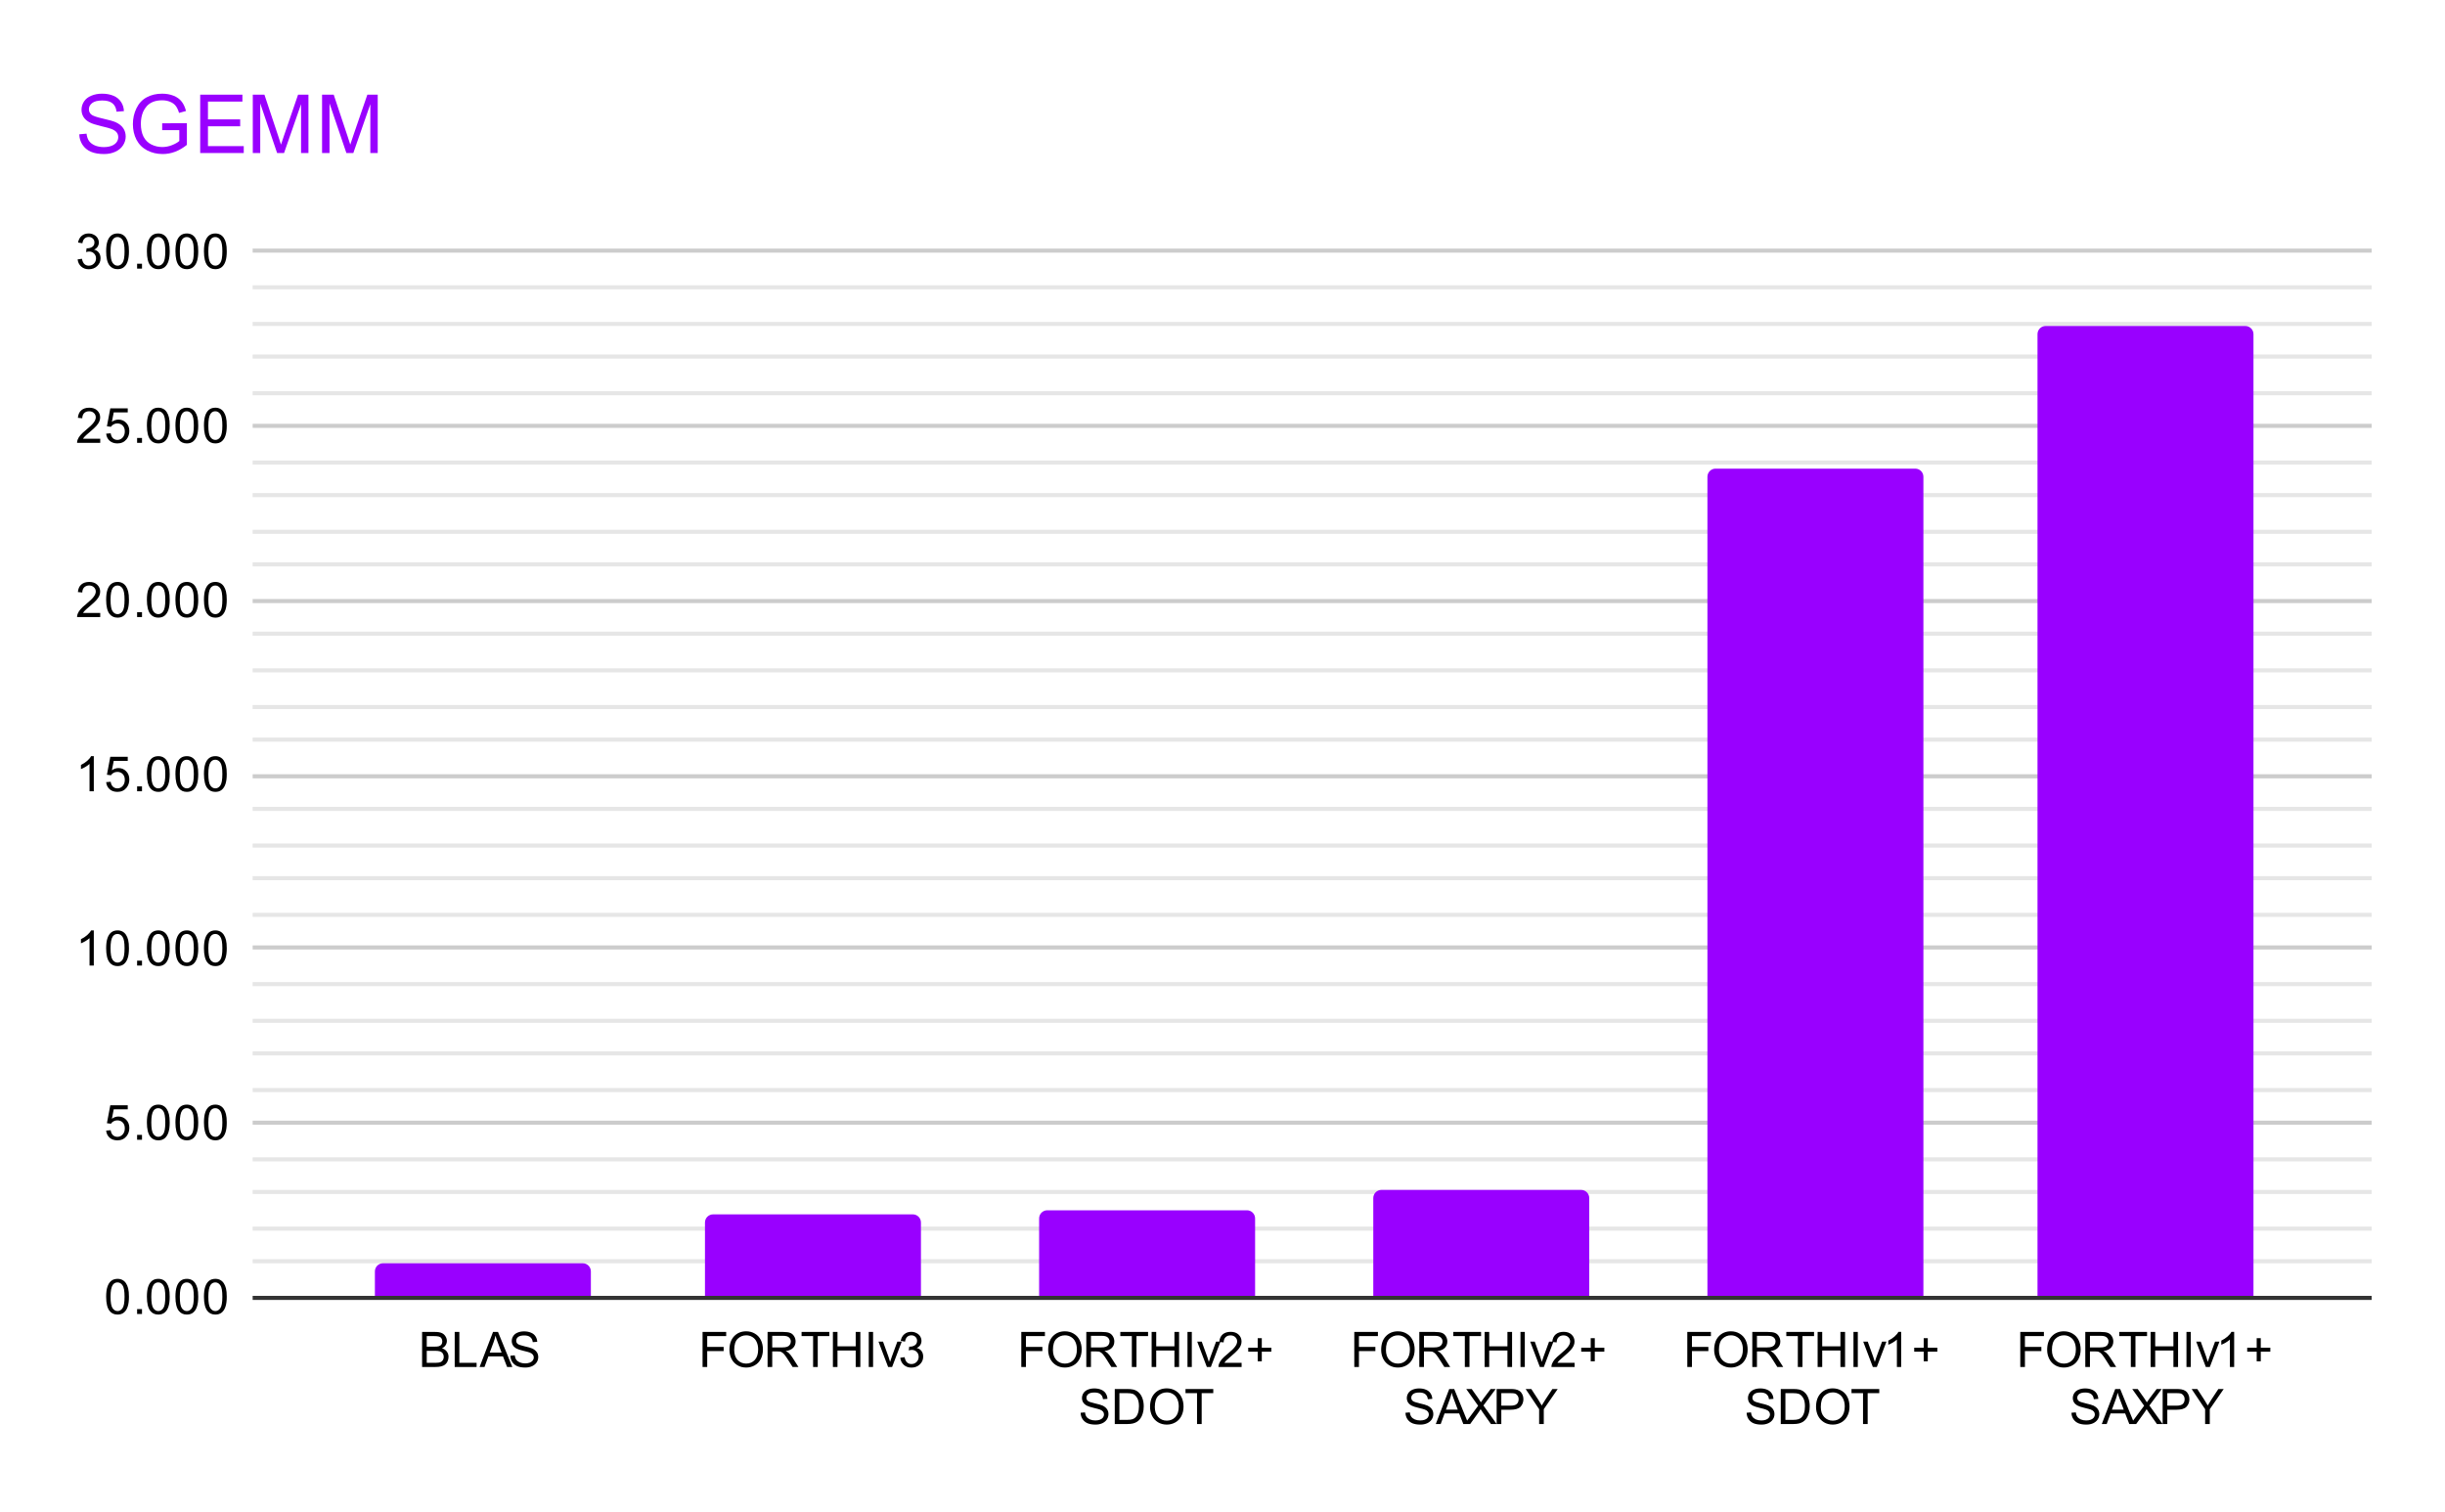 <svg version="1.1" viewBox="0.0 0.0 600.0 371.0" fill="none" stroke="none" stroke-linecap="square" stroke-miterlimit="10" width="600" height="371" xmlns:xlink="http://www.w3.org/1999/xlink" xmlns="http://www.w3.org/2000/svg"><path fill="#ffffff" d="M0 0L600.0 0L600.0 371.0L0 371.0L0 0Z" fill-rule="nonzero"/><path stroke="#333333" stroke-width="1.0" stroke-linecap="butt" d="M62.5 318.5L581.5 318.5" fill-rule="nonzero"/><path stroke="#cccccc" stroke-width="1.0" stroke-linecap="butt" d="M62.5 275.5L581.5 275.5" fill-rule="nonzero"/><path stroke="#cccccc" stroke-width="1.0" stroke-linecap="butt" d="M62.5 232.5L581.5 232.5" fill-rule="nonzero"/><path stroke="#cccccc" stroke-width="1.0" stroke-linecap="butt" d="M62.5 190.5L581.5 190.5" fill-rule="nonzero"/><path stroke="#cccccc" stroke-width="1.0" stroke-linecap="butt" d="M62.5 147.5L581.5 147.5" fill-rule="nonzero"/><path stroke="#cccccc" stroke-width="1.0" stroke-linecap="butt" d="M62.5 104.5L581.5 104.5" fill-rule="nonzero"/><path stroke="#cccccc" stroke-width="1.0" stroke-linecap="butt" d="M62.5 61.5L581.5 61.5" fill-rule="nonzero"/><path stroke="#e6e6e6" stroke-width="1.0" stroke-linecap="butt" d="M62.5 309.5L581.5 309.5" fill-rule="nonzero"/><path stroke="#e6e6e6" stroke-width="1.0" stroke-linecap="butt" d="M62.5 301.5L581.5 301.5" fill-rule="nonzero"/><path stroke="#e6e6e6" stroke-width="1.0" stroke-linecap="butt" d="M62.5 292.5L581.5 292.5" fill-rule="nonzero"/><path stroke="#e6e6e6" stroke-width="1.0" stroke-linecap="butt" d="M62.5 284.5L581.5 284.5" fill-rule="nonzero"/><path stroke="#e6e6e6" stroke-width="1.0" stroke-linecap="butt" d="M62.5 267.5L581.5 267.5" fill-rule="nonzero"/><path stroke="#e6e6e6" stroke-width="1.0" stroke-linecap="butt" d="M62.5 258.5L581.5 258.5" fill-rule="nonzero"/><path stroke="#e6e6e6" stroke-width="1.0" stroke-linecap="butt" d="M62.5 250.5L581.5 250.5" fill-rule="nonzero"/><path stroke="#e6e6e6" stroke-width="1.0" stroke-linecap="butt" d="M62.5 241.5L581.5 241.5" fill-rule="nonzero"/><path stroke="#e6e6e6" stroke-width="1.0" stroke-linecap="butt" d="M62.5 224.5L581.5 224.5" fill-rule="nonzero"/><path stroke="#e6e6e6" stroke-width="1.0" stroke-linecap="butt" d="M62.5 215.5L581.5 215.5" fill-rule="nonzero"/><path stroke="#e6e6e6" stroke-width="1.0" stroke-linecap="butt" d="M62.5 207.5L581.5 207.5" fill-rule="nonzero"/><path stroke="#e6e6e6" stroke-width="1.0" stroke-linecap="butt" d="M62.5 198.5L581.5 198.5" fill-rule="nonzero"/><path stroke="#e6e6e6" stroke-width="1.0" stroke-linecap="butt" d="M62.5 181.5L581.5 181.5" fill-rule="nonzero"/><path stroke="#e6e6e6" stroke-width="1.0" stroke-linecap="butt" d="M62.5 173.5L581.5 173.5" fill-rule="nonzero"/><path stroke="#e6e6e6" stroke-width="1.0" stroke-linecap="butt" d="M62.5 164.5L581.5 164.5" fill-rule="nonzero"/><path stroke="#e6e6e6" stroke-width="1.0" stroke-linecap="butt" d="M62.5 155.5L581.5 155.5" fill-rule="nonzero"/><path stroke="#e6e6e6" stroke-width="1.0" stroke-linecap="butt" d="M62.5 138.5L581.5 138.5" fill-rule="nonzero"/><path stroke="#e6e6e6" stroke-width="1.0" stroke-linecap="butt" d="M62.5 130.5L581.5 130.5" fill-rule="nonzero"/><path stroke="#e6e6e6" stroke-width="1.0" stroke-linecap="butt" d="M62.5 121.5L581.5 121.5" fill-rule="nonzero"/><path stroke="#e6e6e6" stroke-width="1.0" stroke-linecap="butt" d="M62.5 113.5L581.5 113.5" fill-rule="nonzero"/><path stroke="#e6e6e6" stroke-width="1.0" stroke-linecap="butt" d="M62.5 96.5L581.5 96.5" fill-rule="nonzero"/><path stroke="#e6e6e6" stroke-width="1.0" stroke-linecap="butt" d="M62.5 87.5L581.5 87.5" fill-rule="nonzero"/><path stroke="#e6e6e6" stroke-width="1.0" stroke-linecap="butt" d="M62.5 79.5L581.5 79.5" fill-rule="nonzero"/><path stroke="#e6e6e6" stroke-width="1.0" stroke-linecap="butt" d="M62.5 70.5L581.5 70.5" fill-rule="nonzero"/><clipPath id="id_0"><path d="M62.55 61.917L581.45 61.917L581.45 318.45L62.55 318.45L62.55 61.917Z" clip-rule="nonzero"/></clipPath><path stroke="#000000" stroke-width="2.0" stroke-linecap="butt" stroke-opacity="0.0" clip-path="url(#id_0)" d="M145.0 318.0L92.0 318.0L92.0 312.0C92.0 310.895 92.895 310.0 94.0 310.0L143.0 310.0C144.105 310.0 145.0 310.895 145.0 312.0Z" fill-rule="nonzero"/><path fill="#9900ff" clip-path="url(#id_0)" d="M145.0 318.0L92.0 318.0L92.0 312.0C92.0 310.895 92.895 310.0 94.0 310.0L143.0 310.0C144.105 310.0 145.0 310.895 145.0 312.0Z" fill-rule="nonzero"/><path stroke="#000000" stroke-width="2.0" stroke-linecap="butt" stroke-opacity="0.0" clip-path="url(#id_0)" d="M226.0 318.0L173.0 318.0L173.0 300.0C173.0 298.895 173.895 298.0 175.0 298.0L224.0 298.0C225.105 298.0 226.0 298.895 226.0 300.0Z" fill-rule="nonzero"/><path fill="#9900ff" clip-path="url(#id_0)" d="M226.0 318.0L173.0 318.0L173.0 300.0C173.0 298.895 173.895 298.0 175.0 298.0L224.0 298.0C225.105 298.0 226.0 298.895 226.0 300.0Z" fill-rule="nonzero"/><path stroke="#000000" stroke-width="2.0" stroke-linecap="butt" stroke-opacity="0.0" clip-path="url(#id_0)" d="M308.0 318.0L255.0 318.0L255.0 299.0C255.0 297.895 255.895 297.0 257.0 297.0L306.0 297.0C307.105 297.0 308.0 297.895 308.0 299.0Z" fill-rule="nonzero"/><path fill="#9900ff" clip-path="url(#id_0)" d="M308.0 318.0L255.0 318.0L255.0 299.0C255.0 297.895 255.895 297.0 257.0 297.0L306.0 297.0C307.105 297.0 308.0 297.895 308.0 299.0Z" fill-rule="nonzero"/><path stroke="#000000" stroke-width="2.0" stroke-linecap="butt" stroke-opacity="0.0" clip-path="url(#id_0)" d="M390.0 318.0L337.0 318.0L337.0 294.0C337.0 292.895 337.895 292.0 339.0 292.0L388.0 292.0C389.105 292.0 390.0 292.895 390.0 294.0Z" fill-rule="nonzero"/><path fill="#9900ff" clip-path="url(#id_0)" d="M390.0 318.0L337.0 318.0L337.0 294.0C337.0 292.895 337.895 292.0 339.0 292.0L388.0 292.0C389.105 292.0 390.0 292.895 390.0 294.0Z" fill-rule="nonzero"/><path stroke="#000000" stroke-width="2.0" stroke-linecap="butt" stroke-opacity="0.0" clip-path="url(#id_0)" d="M472.0 318.0L419.0 318.0L419.0 117.0C419.0 115.895 419.895 115.0 421.0 115.0L470.0 115.0C471.105 115.0 472.0 115.895 472.0 117.0Z" fill-rule="nonzero"/><path fill="#9900ff" clip-path="url(#id_0)" d="M472.0 318.0L419.0 318.0L419.0 117.0C419.0 115.895 419.895 115.0 421.0 115.0L470.0 115.0C471.105 115.0 472.0 115.895 472.0 117.0Z" fill-rule="nonzero"/><path stroke="#000000" stroke-width="2.0" stroke-linecap="butt" stroke-opacity="0.0" clip-path="url(#id_0)" d="M553.0 318.0L500.0 318.0L500.0 82.0C500.0 80.895 500.895 80.0 502.0 80.0L551.0 80.0C552.105 80.0 553.0 80.895 553.0 82.0Z" fill-rule="nonzero"/><path fill="#9900ff" clip-path="url(#id_0)" d="M553.0 318.0L500.0 318.0L500.0 82.0C500.0 80.895 500.895 80.0 502.0 80.0L551.0 80.0C552.105 80.0 553.0 80.895 553.0 82.0Z" fill-rule="nonzero"/><path fill="#000000" d="M26.05 318.216Q26.05 316.684 26.363 315.762Q26.675 314.825 27.284 314.325Q27.909 313.825 28.847 313.825Q29.534 313.825 30.05 314.106Q30.581 314.387 30.925 314.919Q31.269 315.434 31.456 316.184Q31.644 316.934 31.644 318.216Q31.644 319.731 31.331 320.653Q31.034 321.575 30.409 322.091Q29.8 322.591 28.847 322.591Q27.613 322.591 26.894 321.7Q26.05 320.637 26.05 318.216ZM27.128 318.216Q27.128 320.325 27.628 321.028Q28.128 321.731 28.847 321.731Q29.581 321.731 30.066 321.028Q30.566 320.325 30.566 318.216Q30.566 316.091 30.066 315.403Q29.581 314.7 28.831 314.7Q28.113 314.7 27.675 315.309Q27.128 316.091 27.128 318.216ZM33.644 322.45L33.644 321.247L34.847 321.247L34.847 322.45L33.644 322.45ZM36.05 318.216Q36.05 316.684 36.362 315.762Q36.675 314.825 37.284 314.325Q37.909 313.825 38.847 313.825Q39.534 313.825 40.05 314.106Q40.581 314.387 40.925 314.919Q41.269 315.434 41.456 316.184Q41.644 316.934 41.644 318.216Q41.644 319.731 41.331 320.653Q41.034 321.575 40.409 322.091Q39.8 322.591 38.847 322.591Q37.612 322.591 36.894 321.7Q36.05 320.637 36.05 318.216ZM37.128 318.216Q37.128 320.325 37.628 321.028Q38.128 321.731 38.847 321.731Q39.581 321.731 40.066 321.028Q40.566 320.325 40.566 318.216Q40.566 316.091 40.066 315.403Q39.581 314.7 38.831 314.7Q38.112 314.7 37.675 315.309Q37.128 316.091 37.128 318.216ZM43.05 318.216Q43.05 316.684 43.362 315.762Q43.675 314.825 44.284 314.325Q44.909 313.825 45.847 313.825Q46.534 313.825 47.05 314.106Q47.581 314.387 47.925 314.919Q48.269 315.434 48.456 316.184Q48.644 316.934 48.644 318.216Q48.644 319.731 48.331 320.653Q48.034 321.575 47.409 322.091Q46.8 322.591 45.847 322.591Q44.612 322.591 43.894 321.7Q43.05 320.637 43.05 318.216ZM44.128 318.216Q44.128 320.325 44.628 321.028Q45.128 321.731 45.847 321.731Q46.581 321.731 47.066 321.028Q47.566 320.325 47.566 318.216Q47.566 316.091 47.066 315.403Q46.581 314.7 45.831 314.7Q45.112 314.7 44.675 315.309Q44.128 316.091 44.128 318.216ZM50.05 318.216Q50.05 316.684 50.362 315.762Q50.675 314.825 51.284 314.325Q51.909 313.825 52.847 313.825Q53.534 313.825 54.05 314.106Q54.581 314.387 54.925 314.919Q55.269 315.434 55.456 316.184Q55.644 316.934 55.644 318.216Q55.644 319.731 55.331 320.653Q55.034 321.575 54.409 322.091Q53.8 322.591 52.847 322.591Q51.612 322.591 50.894 321.7Q50.05 320.637 50.05 318.216ZM51.128 318.216Q51.128 320.325 51.628 321.028Q52.128 321.731 52.847 321.731Q53.581 321.731 54.066 321.028Q54.566 320.325 54.566 318.216Q54.566 316.091 54.066 315.403Q53.581 314.7 52.831 314.7Q52.112 314.7 51.675 315.309Q51.128 316.091 51.128 318.216Z" fill-rule="nonzero"/><path fill="#000000" d="M26.05 277.444L27.159 277.351Q27.284 278.163 27.722 278.569Q28.175 278.976 28.816 278.976Q29.566 278.976 30.097 278.398Q30.628 277.819 30.628 276.882Q30.628 275.976 30.113 275.46Q29.613 274.929 28.784 274.929Q28.284 274.929 27.863 275.163Q27.456 275.398 27.222 275.757L26.238 275.632L27.066 271.226L31.347 271.226L31.347 272.226L27.909 272.226L27.456 274.538Q28.222 273.991 29.066 273.991Q30.191 273.991 30.956 274.773Q31.738 275.554 31.738 276.788Q31.738 277.944 31.066 278.804Q30.238 279.835 28.816 279.835Q27.644 279.835 26.894 279.179Q26.159 278.523 26.05 277.444ZM33.644 279.694L33.644 278.491L34.847 278.491L34.847 279.694L33.644 279.694ZM36.05 275.46Q36.05 273.929 36.362 273.007Q36.675 272.069 37.284 271.569Q37.909 271.069 38.847 271.069Q39.534 271.069 40.05 271.351Q40.581 271.632 40.925 272.163Q41.269 272.679 41.456 273.429Q41.644 274.179 41.644 275.46Q41.644 276.976 41.331 277.898Q41.034 278.819 40.409 279.335Q39.8 279.835 38.847 279.835Q37.612 279.835 36.894 278.944Q36.05 277.882 36.05 275.46ZM37.128 275.46Q37.128 277.569 37.628 278.273Q38.128 278.976 38.847 278.976Q39.581 278.976 40.066 278.273Q40.566 277.569 40.566 275.46Q40.566 273.335 40.066 272.648Q39.581 271.944 38.831 271.944Q38.112 271.944 37.675 272.554Q37.128 273.335 37.128 275.46ZM43.05 275.46Q43.05 273.929 43.362 273.007Q43.675 272.069 44.284 271.569Q44.909 271.069 45.847 271.069Q46.534 271.069 47.05 271.351Q47.581 271.632 47.925 272.163Q48.269 272.679 48.456 273.429Q48.644 274.179 48.644 275.46Q48.644 276.976 48.331 277.898Q48.034 278.819 47.409 279.335Q46.8 279.835 45.847 279.835Q44.612 279.835 43.894 278.944Q43.05 277.882 43.05 275.46ZM44.128 275.46Q44.128 277.569 44.628 278.273Q45.128 278.976 45.847 278.976Q46.581 278.976 47.066 278.273Q47.566 277.569 47.566 275.46Q47.566 273.335 47.066 272.648Q46.581 271.944 45.831 271.944Q45.112 271.944 44.675 272.554Q44.128 273.335 44.128 275.46ZM50.05 275.46Q50.05 273.929 50.362 273.007Q50.675 272.069 51.284 271.569Q51.909 271.069 52.847 271.069Q53.534 271.069 54.05 271.351Q54.581 271.632 54.925 272.163Q55.269 272.679 55.456 273.429Q55.644 274.179 55.644 275.46Q55.644 276.976 55.331 277.898Q55.034 278.819 54.409 279.335Q53.8 279.835 52.847 279.835Q51.612 279.835 50.894 278.944Q50.05 277.882 50.05 275.46ZM51.128 275.46Q51.128 277.569 51.628 278.273Q52.128 278.976 52.847 278.976Q53.581 278.976 54.066 278.273Q54.566 277.569 54.566 275.46Q54.566 273.335 54.066 272.648Q53.581 271.944 52.831 271.944Q52.112 271.944 51.675 272.554Q51.128 273.335 51.128 275.46Z" fill-rule="nonzero"/><path fill="#000000" d="M23.019 236.939L21.972 236.939L21.972 230.22Q21.581 230.58 20.956 230.955Q20.347 231.314 19.863 231.486L19.863 230.47Q20.738 230.048 21.394 229.47Q22.066 228.876 22.347 228.314L23.019 228.314L23.019 236.939ZM26.05 232.705Q26.05 231.173 26.363 230.251Q26.675 229.314 27.284 228.814Q27.909 228.314 28.847 228.314Q29.534 228.314 30.05 228.595Q30.581 228.876 30.925 229.408Q31.269 229.923 31.456 230.673Q31.644 231.423 31.644 232.705Q31.644 234.22 31.331 235.142Q31.034 236.064 30.409 236.58Q29.8 237.08 28.847 237.08Q27.613 237.08 26.894 236.189Q26.05 235.126 26.05 232.705ZM27.128 232.705Q27.128 234.814 27.628 235.517Q28.128 236.22 28.847 236.22Q29.581 236.22 30.066 235.517Q30.566 234.814 30.566 232.705Q30.566 230.58 30.066 229.892Q29.581 229.189 28.831 229.189Q28.113 229.189 27.675 229.798Q27.128 230.58 27.128 232.705ZM33.644 236.939L33.644 235.736L34.847 235.736L34.847 236.939L33.644 236.939ZM36.05 232.705Q36.05 231.173 36.362 230.251Q36.675 229.314 37.284 228.814Q37.909 228.314 38.847 228.314Q39.534 228.314 40.05 228.595Q40.581 228.876 40.925 229.408Q41.269 229.923 41.456 230.673Q41.644 231.423 41.644 232.705Q41.644 234.22 41.331 235.142Q41.034 236.064 40.409 236.58Q39.8 237.08 38.847 237.08Q37.612 237.08 36.894 236.189Q36.05 235.126 36.05 232.705ZM37.128 232.705Q37.128 234.814 37.628 235.517Q38.128 236.22 38.847 236.22Q39.581 236.22 40.066 235.517Q40.566 234.814 40.566 232.705Q40.566 230.58 40.066 229.892Q39.581 229.189 38.831 229.189Q38.112 229.189 37.675 229.798Q37.128 230.58 37.128 232.705ZM43.05 232.705Q43.05 231.173 43.362 230.251Q43.675 229.314 44.284 228.814Q44.909 228.314 45.847 228.314Q46.534 228.314 47.05 228.595Q47.581 228.876 47.925 229.408Q48.269 229.923 48.456 230.673Q48.644 231.423 48.644 232.705Q48.644 234.22 48.331 235.142Q48.034 236.064 47.409 236.58Q46.8 237.08 45.847 237.08Q44.612 237.08 43.894 236.189Q43.05 235.126 43.05 232.705ZM44.128 232.705Q44.128 234.814 44.628 235.517Q45.128 236.22 45.847 236.22Q46.581 236.22 47.066 235.517Q47.566 234.814 47.566 232.705Q47.566 230.58 47.066 229.892Q46.581 229.189 45.831 229.189Q45.112 229.189 44.675 229.798Q44.128 230.58 44.128 232.705ZM50.05 232.705Q50.05 231.173 50.362 230.251Q50.675 229.314 51.284 228.814Q51.909 228.314 52.847 228.314Q53.534 228.314 54.05 228.595Q54.581 228.876 54.925 229.408Q55.269 229.923 55.456 230.673Q55.644 231.423 55.644 232.705Q55.644 234.22 55.331 235.142Q55.034 236.064 54.409 236.58Q53.8 237.08 52.847 237.08Q51.612 237.08 50.894 236.189Q50.05 235.126 50.05 232.705ZM51.128 232.705Q51.128 234.814 51.628 235.517Q52.128 236.22 52.847 236.22Q53.581 236.22 54.066 235.517Q54.566 234.814 54.566 232.705Q54.566 230.58 54.066 229.892Q53.581 229.189 52.831 229.189Q52.112 229.189 51.675 229.798Q51.128 230.58 51.128 232.705Z" fill-rule="nonzero"/><path fill="#000000" d="M23.019 194.183L21.972 194.183L21.972 187.465Q21.581 187.824 20.956 188.199Q20.347 188.558 19.863 188.73L19.863 187.715Q20.738 187.293 21.394 186.715Q22.066 186.121 22.347 185.558L23.019 185.558L23.019 194.183ZM26.05 191.933L27.159 191.84Q27.284 192.652 27.722 193.058Q28.175 193.465 28.816 193.465Q29.566 193.465 30.097 192.886Q30.628 192.308 30.628 191.371Q30.628 190.465 30.113 189.949Q29.613 189.418 28.784 189.418Q28.284 189.418 27.863 189.652Q27.456 189.886 27.222 190.246L26.238 190.121L27.066 185.715L31.347 185.715L31.347 186.715L27.909 186.715L27.456 189.027Q28.222 188.48 29.066 188.48Q30.191 188.48 30.956 189.261Q31.738 190.043 31.738 191.277Q31.738 192.433 31.066 193.293Q30.238 194.324 28.816 194.324Q27.644 194.324 26.894 193.668Q26.159 193.011 26.05 191.933ZM33.644 194.183L33.644 192.98L34.847 192.98L34.847 194.183L33.644 194.183ZM36.05 189.949Q36.05 188.418 36.362 187.496Q36.675 186.558 37.284 186.058Q37.909 185.558 38.847 185.558Q39.534 185.558 40.05 185.84Q40.581 186.121 40.925 186.652Q41.269 187.168 41.456 187.918Q41.644 188.668 41.644 189.949Q41.644 191.465 41.331 192.386Q41.034 193.308 40.409 193.824Q39.8 194.324 38.847 194.324Q37.612 194.324 36.894 193.433Q36.05 192.371 36.05 189.949ZM37.128 189.949Q37.128 192.058 37.628 192.761Q38.128 193.465 38.847 193.465Q39.581 193.465 40.066 192.761Q40.566 192.058 40.566 189.949Q40.566 187.824 40.066 187.136Q39.581 186.433 38.831 186.433Q38.112 186.433 37.675 187.043Q37.128 187.824 37.128 189.949ZM43.05 189.949Q43.05 188.418 43.362 187.496Q43.675 186.558 44.284 186.058Q44.909 185.558 45.847 185.558Q46.534 185.558 47.05 185.84Q47.581 186.121 47.925 186.652Q48.269 187.168 48.456 187.918Q48.644 188.668 48.644 189.949Q48.644 191.465 48.331 192.386Q48.034 193.308 47.409 193.824Q46.8 194.324 45.847 194.324Q44.612 194.324 43.894 193.433Q43.05 192.371 43.05 189.949ZM44.128 189.949Q44.128 192.058 44.628 192.761Q45.128 193.465 45.847 193.465Q46.581 193.465 47.066 192.761Q47.566 192.058 47.566 189.949Q47.566 187.824 47.066 187.136Q46.581 186.433 45.831 186.433Q45.112 186.433 44.675 187.043Q44.128 187.824 44.128 189.949ZM50.05 189.949Q50.05 188.418 50.362 187.496Q50.675 186.558 51.284 186.058Q51.909 185.558 52.847 185.558Q53.534 185.558 54.05 185.84Q54.581 186.121 54.925 186.652Q55.269 187.168 55.456 187.918Q55.644 188.668 55.644 189.949Q55.644 191.465 55.331 192.386Q55.034 193.308 54.409 193.824Q53.8 194.324 52.847 194.324Q51.612 194.324 50.894 193.433Q50.05 192.371 50.05 189.949ZM51.128 189.949Q51.128 192.058 51.628 192.761Q52.128 193.465 52.847 193.465Q53.581 193.465 54.066 192.761Q54.566 192.058 54.566 189.949Q54.566 187.824 54.066 187.136Q53.581 186.433 52.831 186.433Q52.112 186.433 51.675 187.043Q51.128 187.824 51.128 189.949Z" fill-rule="nonzero"/><path fill="#000000" d="M24.597 150.412L24.597 151.428L18.909 151.428Q18.909 151.053 19.034 150.693Q19.253 150.115 19.722 149.553Q20.206 148.99 21.113 148.256Q22.519 147.1 23.003 146.428Q23.503 145.756 23.503 145.162Q23.503 144.537 23.05 144.115Q22.597 143.678 21.878 143.678Q21.113 143.678 20.659 144.131Q20.206 144.584 20.191 145.397L19.113 145.287Q19.222 144.068 19.941 143.443Q20.675 142.803 21.909 142.803Q23.144 142.803 23.863 143.49Q24.581 144.178 24.581 145.193Q24.581 145.709 24.363 146.209Q24.159 146.693 23.659 147.256Q23.175 147.803 22.05 148.756Q21.097 149.553 20.816 149.85Q20.55 150.131 20.378 150.412L24.597 150.412ZM26.05 147.193Q26.05 145.662 26.363 144.74Q26.675 143.803 27.284 143.303Q27.909 142.803 28.847 142.803Q29.534 142.803 30.05 143.084Q30.581 143.365 30.925 143.897Q31.269 144.412 31.456 145.162Q31.644 145.912 31.644 147.193Q31.644 148.709 31.331 149.631Q31.034 150.553 30.409 151.068Q29.8 151.568 28.847 151.568Q27.613 151.568 26.894 150.678Q26.05 149.615 26.05 147.193ZM27.128 147.193Q27.128 149.303 27.628 150.006Q28.128 150.709 28.847 150.709Q29.581 150.709 30.066 150.006Q30.566 149.303 30.566 147.193Q30.566 145.068 30.066 144.381Q29.581 143.678 28.831 143.678Q28.113 143.678 27.675 144.287Q27.128 145.068 27.128 147.193ZM33.644 151.428L33.644 150.225L34.847 150.225L34.847 151.428L33.644 151.428ZM36.05 147.193Q36.05 145.662 36.362 144.74Q36.675 143.803 37.284 143.303Q37.909 142.803 38.847 142.803Q39.534 142.803 40.05 143.084Q40.581 143.365 40.925 143.897Q41.269 144.412 41.456 145.162Q41.644 145.912 41.644 147.193Q41.644 148.709 41.331 149.631Q41.034 150.553 40.409 151.068Q39.8 151.568 38.847 151.568Q37.612 151.568 36.894 150.678Q36.05 149.615 36.05 147.193ZM37.128 147.193Q37.128 149.303 37.628 150.006Q38.128 150.709 38.847 150.709Q39.581 150.709 40.066 150.006Q40.566 149.303 40.566 147.193Q40.566 145.068 40.066 144.381Q39.581 143.678 38.831 143.678Q38.112 143.678 37.675 144.287Q37.128 145.068 37.128 147.193ZM43.05 147.193Q43.05 145.662 43.362 144.74Q43.675 143.803 44.284 143.303Q44.909 142.803 45.847 142.803Q46.534 142.803 47.05 143.084Q47.581 143.365 47.925 143.897Q48.269 144.412 48.456 145.162Q48.644 145.912 48.644 147.193Q48.644 148.709 48.331 149.631Q48.034 150.553 47.409 151.068Q46.8 151.568 45.847 151.568Q44.612 151.568 43.894 150.678Q43.05 149.615 43.05 147.193ZM44.128 147.193Q44.128 149.303 44.628 150.006Q45.128 150.709 45.847 150.709Q46.581 150.709 47.066 150.006Q47.566 149.303 47.566 147.193Q47.566 145.068 47.066 144.381Q46.581 143.678 45.831 143.678Q45.112 143.678 44.675 144.287Q44.128 145.068 44.128 147.193ZM50.05 147.193Q50.05 145.662 50.362 144.74Q50.675 143.803 51.284 143.303Q51.909 142.803 52.847 142.803Q53.534 142.803 54.05 143.084Q54.581 143.365 54.925 143.897Q55.269 144.412 55.456 145.162Q55.644 145.912 55.644 147.193Q55.644 148.709 55.331 149.631Q55.034 150.553 54.409 151.068Q53.8 151.568 52.847 151.568Q51.612 151.568 50.894 150.678Q50.05 149.615 50.05 147.193ZM51.128 147.193Q51.128 149.303 51.628 150.006Q52.128 150.709 52.847 150.709Q53.581 150.709 54.066 150.006Q54.566 149.303 54.566 147.193Q54.566 145.068 54.066 144.381Q53.581 143.678 52.831 143.678Q52.112 143.678 51.675 144.287Q51.128 145.068 51.128 147.193Z" fill-rule="nonzero"/><path fill="#000000" d="M24.597 107.657L24.597 108.672L18.909 108.672Q18.909 108.297 19.034 107.938Q19.253 107.36 19.722 106.797Q20.206 106.235 21.113 105.5Q22.519 104.344 23.003 103.672Q23.503 103 23.503 102.407Q23.503 101.782 23.05 101.36Q22.597 100.922 21.878 100.922Q21.113 100.922 20.659 101.375Q20.206 101.828 20.191 102.641L19.113 102.532Q19.222 101.313 19.941 100.688Q20.675 100.047 21.909 100.047Q23.144 100.047 23.863 100.735Q24.581 101.422 24.581 102.438Q24.581 102.953 24.363 103.453Q24.159 103.938 23.659 104.5Q23.175 105.047 22.05 106Q21.097 106.797 20.816 107.094Q20.55 107.375 20.378 107.657L24.597 107.657ZM26.05 106.422L27.159 106.328Q27.284 107.141 27.722 107.547Q28.175 107.953 28.816 107.953Q29.566 107.953 30.097 107.375Q30.628 106.797 30.628 105.86Q30.628 104.953 30.113 104.438Q29.613 103.907 28.784 103.907Q28.284 103.907 27.863 104.141Q27.456 104.375 27.222 104.735L26.238 104.61L27.066 100.203L31.347 100.203L31.347 101.203L27.909 101.203L27.456 103.516Q28.222 102.969 29.066 102.969Q30.191 102.969 30.956 103.75Q31.738 104.532 31.738 105.766Q31.738 106.922 31.066 107.782Q30.238 108.813 28.816 108.813Q27.644 108.813 26.894 108.157Q26.159 107.5 26.05 106.422ZM33.644 108.672L33.644 107.469L34.847 107.469L34.847 108.672L33.644 108.672ZM36.05 104.438Q36.05 102.907 36.362 101.985Q36.675 101.047 37.284 100.547Q37.909 100.047 38.847 100.047Q39.534 100.047 40.05 100.328Q40.581 100.61 40.925 101.141Q41.269 101.657 41.456 102.407Q41.644 103.157 41.644 104.438Q41.644 105.953 41.331 106.875Q41.034 107.797 40.409 108.313Q39.8 108.813 38.847 108.813Q37.612 108.813 36.894 107.922Q36.05 106.86 36.05 104.438ZM37.128 104.438Q37.128 106.547 37.628 107.25Q38.128 107.953 38.847 107.953Q39.581 107.953 40.066 107.25Q40.566 106.547 40.566 104.438Q40.566 102.313 40.066 101.625Q39.581 100.922 38.831 100.922Q38.112 100.922 37.675 101.532Q37.128 102.313 37.128 104.438ZM43.05 104.438Q43.05 102.907 43.362 101.985Q43.675 101.047 44.284 100.547Q44.909 100.047 45.847 100.047Q46.534 100.047 47.05 100.328Q47.581 100.61 47.925 101.141Q48.269 101.657 48.456 102.407Q48.644 103.157 48.644 104.438Q48.644 105.953 48.331 106.875Q48.034 107.797 47.409 108.313Q46.8 108.813 45.847 108.813Q44.612 108.813 43.894 107.922Q43.05 106.86 43.05 104.438ZM44.128 104.438Q44.128 106.547 44.628 107.25Q45.128 107.953 45.847 107.953Q46.581 107.953 47.066 107.25Q47.566 106.547 47.566 104.438Q47.566 102.313 47.066 101.625Q46.581 100.922 45.831 100.922Q45.112 100.922 44.675 101.532Q44.128 102.313 44.128 104.438ZM50.05 104.438Q50.05 102.907 50.362 101.985Q50.675 101.047 51.284 100.547Q51.909 100.047 52.847 100.047Q53.534 100.047 54.05 100.328Q54.581 100.61 54.925 101.141Q55.269 101.657 55.456 102.407Q55.644 103.157 55.644 104.438Q55.644 105.953 55.331 106.875Q55.034 107.797 54.409 108.313Q53.8 108.813 52.847 108.813Q51.612 108.813 50.894 107.922Q50.05 106.86 50.05 104.438ZM51.128 104.438Q51.128 106.547 51.628 107.25Q52.128 107.953 52.847 107.953Q53.581 107.953 54.066 107.25Q54.566 106.547 54.566 104.438Q54.566 102.313 54.066 101.625Q53.581 100.922 52.831 100.922Q52.112 100.922 51.675 101.532Q51.128 102.313 51.128 104.438Z" fill-rule="nonzero"/><path fill="#000000" d="M19.05 63.651L20.113 63.51Q20.284 64.401 20.722 64.807Q21.159 65.198 21.784 65.198Q22.534 65.198 23.05 64.682Q23.566 64.167 23.566 63.401Q23.566 62.682 23.081 62.214Q22.613 61.729 21.878 61.729Q21.581 61.729 21.128 61.854L21.253 60.917Q21.363 60.932 21.425 60.932Q22.097 60.932 22.628 60.589Q23.175 60.229 23.175 59.495Q23.175 58.917 22.784 58.542Q22.394 58.151 21.769 58.151Q21.159 58.151 20.738 58.542Q20.331 58.932 20.222 59.698L19.159 59.51Q19.347 58.464 20.034 57.885Q20.722 57.292 21.738 57.292Q22.441 57.292 23.034 57.604Q23.628 57.901 23.941 58.417Q24.253 58.932 24.253 59.526Q24.253 60.073 23.956 60.542Q23.659 60.995 23.081 61.26Q23.831 61.432 24.253 61.995Q24.675 62.542 24.675 63.385Q24.675 64.51 23.847 65.292Q23.034 66.073 21.784 66.073Q20.659 66.073 19.909 65.401Q19.159 64.714 19.05 63.651ZM26.05 61.682Q26.05 60.151 26.363 59.229Q26.675 58.292 27.284 57.792Q27.909 57.292 28.847 57.292Q29.534 57.292 30.05 57.573Q30.581 57.854 30.925 58.385Q31.269 58.901 31.456 59.651Q31.644 60.401 31.644 61.682Q31.644 63.198 31.331 64.12Q31.034 65.042 30.409 65.557Q29.8 66.057 28.847 66.057Q27.613 66.057 26.894 65.167Q26.05 64.104 26.05 61.682ZM27.128 61.682Q27.128 63.792 27.628 64.495Q28.128 65.198 28.847 65.198Q29.581 65.198 30.066 64.495Q30.566 63.792 30.566 61.682Q30.566 59.557 30.066 58.87Q29.581 58.167 28.831 58.167Q28.113 58.167 27.675 58.776Q27.128 59.557 27.128 61.682ZM33.644 65.917L33.644 64.714L34.847 64.714L34.847 65.917L33.644 65.917ZM36.05 61.682Q36.05 60.151 36.362 59.229Q36.675 58.292 37.284 57.792Q37.909 57.292 38.847 57.292Q39.534 57.292 40.05 57.573Q40.581 57.854 40.925 58.385Q41.269 58.901 41.456 59.651Q41.644 60.401 41.644 61.682Q41.644 63.198 41.331 64.12Q41.034 65.042 40.409 65.557Q39.8 66.057 38.847 66.057Q37.612 66.057 36.894 65.167Q36.05 64.104 36.05 61.682ZM37.128 61.682Q37.128 63.792 37.628 64.495Q38.128 65.198 38.847 65.198Q39.581 65.198 40.066 64.495Q40.566 63.792 40.566 61.682Q40.566 59.557 40.066 58.87Q39.581 58.167 38.831 58.167Q38.112 58.167 37.675 58.776Q37.128 59.557 37.128 61.682ZM43.05 61.682Q43.05 60.151 43.362 59.229Q43.675 58.292 44.284 57.792Q44.909 57.292 45.847 57.292Q46.534 57.292 47.05 57.573Q47.581 57.854 47.925 58.385Q48.269 58.901 48.456 59.651Q48.644 60.401 48.644 61.682Q48.644 63.198 48.331 64.12Q48.034 65.042 47.409 65.557Q46.8 66.057 45.847 66.057Q44.612 66.057 43.894 65.167Q43.05 64.104 43.05 61.682ZM44.128 61.682Q44.128 63.792 44.628 64.495Q45.128 65.198 45.847 65.198Q46.581 65.198 47.066 64.495Q47.566 63.792 47.566 61.682Q47.566 59.557 47.066 58.87Q46.581 58.167 45.831 58.167Q45.112 58.167 44.675 58.776Q44.128 59.557 44.128 61.682ZM50.05 61.682Q50.05 60.151 50.362 59.229Q50.675 58.292 51.284 57.792Q51.909 57.292 52.847 57.292Q53.534 57.292 54.05 57.573Q54.581 57.854 54.925 58.385Q55.269 58.901 55.456 59.651Q55.644 60.401 55.644 61.682Q55.644 63.198 55.331 64.12Q55.034 65.042 54.409 65.557Q53.8 66.057 52.847 66.057Q51.612 66.057 50.894 65.167Q50.05 64.104 50.05 61.682ZM51.128 61.682Q51.128 63.792 51.628 64.495Q52.128 65.198 52.847 65.198Q53.581 65.198 54.066 64.495Q54.566 63.792 54.566 61.682Q54.566 59.557 54.066 58.87Q53.581 58.167 52.831 58.167Q52.112 58.167 51.675 58.776Q51.128 59.557 51.128 61.682Z" fill-rule="nonzero"/><path fill="#000000" d="M103.584 335.45L103.584 326.856L106.818 326.856Q107.802 326.856 108.396 327.122Q108.99 327.387 109.318 327.934Q109.662 328.466 109.662 329.059Q109.662 329.606 109.365 330.091Q109.068 330.575 108.459 330.872Q109.24 331.106 109.646 331.669Q110.068 332.216 110.068 332.966Q110.068 333.559 109.818 334.091Q109.568 334.606 109.193 334.887Q108.818 335.169 108.24 335.309Q107.677 335.45 106.865 335.45L103.584 335.45ZM104.724 330.466L106.584 330.466Q107.334 330.466 107.662 330.372Q108.099 330.247 108.318 329.95Q108.537 329.637 108.537 329.184Q108.537 328.762 108.334 328.434Q108.131 328.106 107.74 327.997Q107.365 327.872 106.443 327.872L104.724 327.872L104.724 330.466ZM104.724 334.434L106.865 334.434Q107.412 334.434 107.631 334.387Q108.037 334.325 108.287 334.169Q108.552 333.997 108.724 333.684Q108.896 333.372 108.896 332.966Q108.896 332.481 108.646 332.122Q108.412 331.762 107.974 331.622Q107.537 331.481 106.709 331.481L104.724 331.481L104.724 334.434ZM111.584 335.45L111.584 326.856L112.724 326.856L112.724 334.434L116.959 334.434L116.959 335.45L111.584 335.45ZM117.693 335.45L120.99 326.856L122.209 326.856L125.724 335.45L124.443 335.45L123.427 332.841L119.849 332.841L118.896 335.45L117.693 335.45ZM120.177 331.919L123.084 331.919L122.193 329.544Q121.771 328.466 121.584 327.762Q121.412 328.591 121.115 329.403L120.177 331.919ZM125.256 332.684L126.318 332.591Q126.396 333.247 126.677 333.653Q126.959 334.059 127.537 334.325Q128.131 334.575 128.865 334.575Q129.506 334.575 130.006 334.387Q130.506 334.184 130.74 333.856Q130.99 333.512 130.99 333.122Q130.99 332.716 130.756 332.419Q130.521 332.106 129.99 331.903Q129.631 331.762 128.443 331.481Q127.271 331.2 126.802 330.95Q126.177 330.622 125.881 330.153Q125.584 329.669 125.584 329.075Q125.584 328.434 125.943 327.872Q126.318 327.294 127.021 327.012Q127.74 326.716 128.599 326.716Q129.552 326.716 130.287 327.028Q131.021 327.325 131.412 327.934Q131.802 328.528 131.834 329.278L130.74 329.356Q130.646 328.544 130.131 328.137Q129.631 327.716 128.646 327.716Q127.615 327.716 127.146 328.091Q126.677 328.466 126.677 328.997Q126.677 329.466 127.006 329.762Q127.334 330.059 128.709 330.372Q130.099 330.684 130.615 330.919Q131.365 331.278 131.724 331.809Q132.084 332.325 132.084 333.028Q132.084 333.716 131.693 334.325Q131.302 334.919 130.568 335.262Q129.834 335.591 128.912 335.591Q127.74 335.591 126.943 335.262Q126.162 334.919 125.709 334.231Q125.271 333.544 125.256 332.684Z" fill-rule="nonzero"/><path fill="#000000" d="M172.41 335.45L172.41 326.856L178.206 326.856L178.206 327.872L173.55 327.872L173.55 330.528L177.581 330.528L177.581 331.544L173.55 331.544L173.55 335.45L172.41 335.45ZM179.003 331.262Q179.003 329.122 180.144 327.919Q181.3 326.7 183.113 326.7Q184.316 326.7 185.269 327.278Q186.222 327.841 186.722 328.856Q187.222 329.872 187.222 331.169Q187.222 332.466 186.691 333.497Q186.16 334.528 185.191 335.059Q184.238 335.591 183.113 335.591Q181.894 335.591 180.941 335.012Q179.988 334.419 179.488 333.419Q179.003 332.403 179.003 331.262ZM180.175 331.278Q180.175 332.841 181.003 333.731Q181.847 334.622 183.113 334.622Q184.394 334.622 185.222 333.731Q186.05 332.825 186.05 331.153Q186.05 330.106 185.691 329.325Q185.347 328.544 184.66 328.122Q183.972 327.684 183.128 327.684Q181.925 327.684 181.05 328.512Q180.175 329.341 180.175 331.278ZM188.363 335.45L188.363 326.856L192.175 326.856Q193.331 326.856 193.925 327.091Q194.519 327.325 194.878 327.919Q195.238 328.497 195.238 329.2Q195.238 330.122 194.644 330.747Q194.05 331.372 192.816 331.544Q193.269 331.762 193.503 331.966Q194.003 332.419 194.441 333.106L195.941 335.45L194.503 335.45L193.378 333.669Q192.878 332.887 192.55 332.481Q192.238 332.075 191.972 331.919Q191.722 331.747 191.456 331.669Q191.269 331.637 190.831 331.637L189.503 331.637L189.503 335.45L188.363 335.45ZM189.503 330.653L191.956 330.653Q192.722 330.653 193.16 330.497Q193.613 330.325 193.831 329.981Q194.066 329.622 194.066 329.2Q194.066 328.591 193.613 328.2Q193.175 327.809 192.222 327.809L189.503 327.809L189.503 330.653ZM199.535 335.45L199.535 327.872L196.706 327.872L196.706 326.856L203.519 326.856L203.519 327.872L200.675 327.872L200.675 335.45L199.535 335.45ZM204.394 335.45L204.394 326.856L205.519 326.856L205.519 330.387L209.988 330.387L209.988 326.856L211.128 326.856L211.128 335.45L209.988 335.45L209.988 331.403L205.519 331.403L205.519 335.45L204.394 335.45ZM213.191 335.45L213.191 326.856L214.253 326.856L214.253 335.45L213.191 335.45ZM217.941 335.45L215.581 329.231L216.691 329.231L218.035 332.95Q218.238 333.559 218.425 334.2Q218.566 333.716 218.816 333.028L220.206 329.231L221.285 329.231L218.925 335.45L217.941 335.45ZM220.925 333.184L221.988 333.044Q222.16 333.934 222.597 334.341Q223.035 334.731 223.66 334.731Q224.41 334.731 224.925 334.216Q225.441 333.7 225.441 332.934Q225.441 332.216 224.956 331.747Q224.488 331.262 223.753 331.262Q223.456 331.262 223.003 331.387L223.128 330.45Q223.238 330.466 223.3 330.466Q223.972 330.466 224.503 330.122Q225.05 329.762 225.05 329.028Q225.05 328.45 224.66 328.075Q224.269 327.684 223.644 327.684Q223.035 327.684 222.613 328.075Q222.206 328.466 222.097 329.231L221.035 329.044Q221.222 327.997 221.91 327.419Q222.597 326.825 223.613 326.825Q224.316 326.825 224.91 327.137Q225.503 327.434 225.816 327.95Q226.128 328.466 226.128 329.059Q226.128 329.606 225.831 330.075Q225.535 330.528 224.956 330.794Q225.706 330.966 226.128 331.528Q226.55 332.075 226.55 332.919Q226.55 334.044 225.722 334.825Q224.91 335.606 223.66 335.606Q222.535 335.606 221.785 334.934Q221.035 334.247 220.925 333.184Z" fill-rule="nonzero"/><path fill="#000000" d="M250.626 335.45L250.626 326.856L256.423 326.856L256.423 327.872L251.767 327.872L251.767 330.528L255.798 330.528L255.798 331.544L251.767 331.544L251.767 335.45L250.626 335.45ZM257.22 331.262Q257.22 329.122 258.36 327.919Q259.517 326.7 261.329 326.7Q262.532 326.7 263.485 327.278Q264.439 327.841 264.939 328.856Q265.439 329.872 265.439 331.169Q265.439 332.466 264.907 333.497Q264.376 334.528 263.407 335.059Q262.454 335.591 261.329 335.591Q260.11 335.591 259.157 335.012Q258.204 334.419 257.704 333.419Q257.22 332.403 257.22 331.262ZM258.392 331.278Q258.392 332.841 259.22 333.731Q260.064 334.622 261.329 334.622Q262.61 334.622 263.439 333.731Q264.267 332.825 264.267 331.153Q264.267 330.106 263.907 329.325Q263.564 328.544 262.876 328.122Q262.189 327.684 261.345 327.684Q260.142 327.684 259.267 328.512Q258.392 329.341 258.392 331.278ZM266.579 335.45L266.579 326.856L270.392 326.856Q271.548 326.856 272.142 327.091Q272.735 327.325 273.095 327.919Q273.454 328.497 273.454 329.2Q273.454 330.122 272.86 330.747Q272.267 331.372 271.032 331.544Q271.485 331.762 271.72 331.966Q272.22 332.419 272.657 333.106L274.157 335.45L272.72 335.45L271.595 333.669Q271.095 332.887 270.767 332.481Q270.454 332.075 270.189 331.919Q269.939 331.747 269.673 331.669Q269.485 331.637 269.048 331.637L267.72 331.637L267.72 335.45L266.579 335.45ZM267.72 330.653L270.173 330.653Q270.939 330.653 271.376 330.497Q271.829 330.325 272.048 329.981Q272.282 329.622 272.282 329.2Q272.282 328.591 271.829 328.2Q271.392 327.809 270.439 327.809L267.72 327.809L267.72 330.653ZM277.751 335.45L277.751 327.872L274.923 327.872L274.923 326.856L281.735 326.856L281.735 327.872L278.892 327.872L278.892 335.45L277.751 335.45ZM282.61 335.45L282.61 326.856L283.735 326.856L283.735 330.387L288.204 330.387L288.204 326.856L289.345 326.856L289.345 335.45L288.204 335.45L288.204 331.403L283.735 331.403L283.735 335.45L282.61 335.45ZM291.407 335.45L291.407 326.856L292.47 326.856L292.47 335.45L291.407 335.45ZM296.157 335.45L293.798 329.231L294.907 329.231L296.251 332.95Q296.454 333.559 296.642 334.2Q296.782 333.716 297.032 333.028L298.423 329.231L299.501 329.231L297.142 335.45L296.157 335.45ZM304.689 334.434L304.689 335.45L299.001 335.45Q299.001 335.075 299.126 334.716Q299.345 334.137 299.814 333.575Q300.298 333.012 301.204 332.278Q302.61 331.122 303.095 330.45Q303.595 329.778 303.595 329.184Q303.595 328.559 303.142 328.137Q302.689 327.7 301.97 327.7Q301.204 327.7 300.751 328.153Q300.298 328.606 300.282 329.419L299.204 329.309Q299.314 328.091 300.032 327.466Q300.767 326.825 302.001 326.825Q303.235 326.825 303.954 327.512Q304.673 328.2 304.673 329.216Q304.673 329.731 304.454 330.231Q304.251 330.716 303.751 331.278Q303.267 331.825 302.142 332.778Q301.189 333.575 300.907 333.872Q300.642 334.153 300.47 334.434L304.689 334.434ZM308.642 334.059L308.642 331.7L306.314 331.7L306.314 330.716L308.642 330.716L308.642 328.387L309.642 328.387L309.642 330.716L311.985 330.716L311.985 331.7L309.642 331.7L309.642 334.059L308.642 334.059Z" fill-rule="nonzero"/><path fill="#000000" d="M265.189 346.684L266.251 346.591Q266.329 347.247 266.61 347.653Q266.892 348.059 267.47 348.325Q268.064 348.575 268.798 348.575Q269.439 348.575 269.939 348.387Q270.439 348.184 270.673 347.856Q270.923 347.512 270.923 347.122Q270.923 346.716 270.689 346.419Q270.454 346.106 269.923 345.903Q269.564 345.762 268.376 345.481Q267.204 345.2 266.735 344.95Q266.11 344.622 265.814 344.153Q265.517 343.669 265.517 343.075Q265.517 342.434 265.876 341.872Q266.251 341.294 266.954 341.012Q267.673 340.716 268.532 340.716Q269.485 340.716 270.22 341.028Q270.954 341.325 271.345 341.934Q271.735 342.528 271.767 343.278L270.673 343.356Q270.579 342.544 270.064 342.137Q269.564 341.716 268.579 341.716Q267.548 341.716 267.079 342.091Q266.61 342.466 266.61 342.997Q266.61 343.466 266.939 343.762Q267.267 344.059 268.642 344.372Q270.032 344.684 270.548 344.919Q271.298 345.278 271.657 345.809Q272.017 346.325 272.017 347.028Q272.017 347.716 271.626 348.325Q271.235 348.919 270.501 349.262Q269.767 349.591 268.845 349.591Q267.673 349.591 266.876 349.262Q266.095 348.919 265.642 348.231Q265.204 347.544 265.189 346.684ZM273.564 349.45L273.564 340.856L276.532 340.856Q277.532 340.856 278.064 340.981Q278.798 341.153 279.314 341.591Q280.001 342.169 280.329 343.075Q280.673 343.966 280.673 345.106Q280.673 346.091 280.439 346.841Q280.22 347.591 279.86 348.091Q279.501 348.591 279.064 348.872Q278.642 349.153 278.048 349.309Q277.454 349.45 276.673 349.45L273.564 349.45ZM274.704 348.434L276.532 348.434Q277.392 348.434 277.876 348.278Q278.36 348.122 278.642 347.825Q279.048 347.434 279.267 346.747Q279.501 346.059 279.501 345.091Q279.501 343.747 279.048 343.028Q278.61 342.294 277.985 342.044Q277.517 341.872 276.517 341.872L274.704 341.872L274.704 348.434ZM282.22 345.262Q282.22 343.122 283.36 341.919Q284.517 340.7 286.329 340.7Q287.532 340.7 288.485 341.278Q289.439 341.841 289.939 342.856Q290.439 343.872 290.439 345.169Q290.439 346.466 289.907 347.497Q289.376 348.528 288.407 349.059Q287.454 349.591 286.329 349.591Q285.11 349.591 284.157 349.012Q283.204 348.419 282.704 347.419Q282.22 346.403 282.22 345.262ZM283.392 345.278Q283.392 346.841 284.22 347.731Q285.064 348.622 286.329 348.622Q287.61 348.622 288.439 347.731Q289.267 346.825 289.267 345.153Q289.267 344.106 288.907 343.325Q288.564 342.544 287.876 342.122Q287.189 341.684 286.345 341.684Q285.142 341.684 284.267 342.512Q283.392 343.341 283.392 345.278ZM293.751 349.45L293.751 341.872L290.923 341.872L290.923 340.856L297.735 340.856L297.735 341.872L294.892 341.872L294.892 349.45L293.751 349.45Z" fill-rule="nonzero"/><path fill="#000000" d="M332.343 335.45L332.343 326.856L338.14 326.856L338.14 327.872L333.483 327.872L333.483 330.528L337.515 330.528L337.515 331.544L333.483 331.544L333.483 335.45L332.343 335.45ZM338.936 331.262Q338.936 329.122 340.077 327.919Q341.233 326.7 343.046 326.7Q344.249 326.7 345.202 327.278Q346.155 327.841 346.655 328.856Q347.155 329.872 347.155 331.169Q347.155 332.466 346.624 333.497Q346.093 334.528 345.124 335.059Q344.171 335.591 343.046 335.591Q341.827 335.591 340.874 335.012Q339.921 334.419 339.421 333.419Q338.936 332.403 338.936 331.262ZM340.108 331.278Q340.108 332.841 340.936 333.731Q341.78 334.622 343.046 334.622Q344.327 334.622 345.155 333.731Q345.983 332.825 345.983 331.153Q345.983 330.106 345.624 329.325Q345.28 328.544 344.593 328.122Q343.905 327.684 343.061 327.684Q341.858 327.684 340.983 328.512Q340.108 329.341 340.108 331.278ZM348.296 335.45L348.296 326.856L352.108 326.856Q353.265 326.856 353.858 327.091Q354.452 327.325 354.811 327.919Q355.171 328.497 355.171 329.2Q355.171 330.122 354.577 330.747Q353.983 331.372 352.749 331.544Q353.202 331.762 353.436 331.966Q353.936 332.419 354.374 333.106L355.874 335.45L354.436 335.45L353.311 333.669Q352.811 332.887 352.483 332.481Q352.171 332.075 351.905 331.919Q351.655 331.747 351.39 331.669Q351.202 331.637 350.765 331.637L349.436 331.637L349.436 335.45L348.296 335.45ZM349.436 330.653L351.89 330.653Q352.655 330.653 353.093 330.497Q353.546 330.325 353.765 329.981Q353.999 329.622 353.999 329.2Q353.999 328.591 353.546 328.2Q353.108 327.809 352.155 327.809L349.436 327.809L349.436 330.653ZM359.468 335.45L359.468 327.872L356.64 327.872L356.64 326.856L363.452 326.856L363.452 327.872L360.608 327.872L360.608 335.45L359.468 335.45ZM364.327 335.45L364.327 326.856L365.452 326.856L365.452 330.387L369.921 330.387L369.921 326.856L371.061 326.856L371.061 335.45L369.921 335.45L369.921 331.403L365.452 331.403L365.452 335.45L364.327 335.45ZM373.124 335.45L373.124 326.856L374.186 326.856L374.186 335.45L373.124 335.45ZM377.874 335.45L375.515 329.231L376.624 329.231L377.968 332.95Q378.171 333.559 378.358 334.2Q378.499 333.716 378.749 333.028L380.14 329.231L381.218 329.231L378.858 335.45L377.874 335.45ZM386.405 334.434L386.405 335.45L380.718 335.45Q380.718 335.075 380.843 334.716Q381.061 334.137 381.53 333.575Q382.015 333.012 382.921 332.278Q384.327 331.122 384.811 330.45Q385.311 329.778 385.311 329.184Q385.311 328.559 384.858 328.137Q384.405 327.7 383.686 327.7Q382.921 327.7 382.468 328.153Q382.015 328.606 381.999 329.419L380.921 329.309Q381.03 328.091 381.749 327.466Q382.483 326.825 383.718 326.825Q384.952 326.825 385.671 327.512Q386.39 328.2 386.39 329.216Q386.39 329.731 386.171 330.231Q385.968 330.716 385.468 331.278Q384.983 331.825 383.858 332.778Q382.905 333.575 382.624 333.872Q382.358 334.153 382.186 334.434L386.405 334.434ZM390.358 334.059L390.358 331.7L388.03 331.7L388.03 330.716L390.358 330.716L390.358 328.387L391.358 328.387L391.358 330.716L393.702 330.716L393.702 331.7L391.358 331.7L391.358 334.059L390.358 334.059Z" fill-rule="nonzero"/><path fill="#000000" d="M344.905 346.684L345.968 346.591Q346.046 347.247 346.327 347.653Q346.608 348.059 347.186 348.325Q347.78 348.575 348.515 348.575Q349.155 348.575 349.655 348.387Q350.155 348.184 350.39 347.856Q350.64 347.512 350.64 347.122Q350.64 346.716 350.405 346.419Q350.171 346.106 349.64 345.903Q349.28 345.762 348.093 345.481Q346.921 345.2 346.452 344.95Q345.827 344.622 345.53 344.153Q345.233 343.669 345.233 343.075Q345.233 342.434 345.593 341.872Q345.968 341.294 346.671 341.012Q347.39 340.716 348.249 340.716Q349.202 340.716 349.936 341.028Q350.671 341.325 351.061 341.934Q351.452 342.528 351.483 343.278L350.39 343.356Q350.296 342.544 349.78 342.137Q349.28 341.716 348.296 341.716Q347.265 341.716 346.796 342.091Q346.327 342.466 346.327 342.997Q346.327 343.466 346.655 343.762Q346.983 344.059 348.358 344.372Q349.749 344.684 350.265 344.919Q351.015 345.278 351.374 345.809Q351.733 346.325 351.733 347.028Q351.733 347.716 351.343 348.325Q350.952 348.919 350.218 349.262Q349.483 349.591 348.561 349.591Q347.39 349.591 346.593 349.262Q345.811 348.919 345.358 348.231Q344.921 347.544 344.905 346.684ZM352.343 349.45L355.64 340.856L356.858 340.856L360.374 349.45L359.093 349.45L358.077 346.841L354.499 346.841L353.546 349.45L352.343 349.45ZM354.827 345.919L357.733 345.919L356.843 343.544Q356.421 342.466 356.233 341.762Q356.061 342.591 355.765 343.403L354.827 345.919ZM359.405 349.45L362.733 344.966L359.811 340.856L361.155 340.856L362.718 343.059Q363.202 343.747 363.405 344.122Q363.702 343.653 364.093 343.137L365.811 340.856L367.046 340.856L364.03 344.903L367.28 349.45L365.874 349.45L363.718 346.387Q363.53 346.122 363.343 345.809Q363.061 346.278 362.936 346.45L360.78 349.45L359.405 349.45ZM367.28 349.45L367.28 340.856L370.53 340.856Q371.374 340.856 371.827 340.934Q372.468 341.044 372.89 341.341Q373.327 341.637 373.577 342.169Q373.843 342.7 373.843 343.341Q373.843 344.434 373.14 345.2Q372.452 345.95 370.624 345.95L368.421 345.95L368.421 349.45L367.28 349.45ZM368.421 344.95L370.64 344.95Q371.749 344.95 372.202 344.544Q372.671 344.122 372.671 343.372Q372.671 342.841 372.39 342.466Q372.124 342.075 371.686 341.95Q371.39 341.872 370.624 341.872L368.421 341.872L368.421 344.95ZM377.702 349.45L377.702 345.809L374.39 340.856L375.78 340.856L377.468 343.45Q377.936 344.169 378.343 344.903Q378.733 344.231 379.28 343.387L380.952 340.856L382.265 340.856L378.843 345.809L378.843 349.45L377.702 349.45Z" fill-rule="nonzero"/><path fill="#000000" d="M414.059 335.45L414.059 326.856L419.856 326.856L419.856 327.872L415.2 327.872L415.2 330.528L419.231 330.528L419.231 331.544L415.2 331.544L415.2 335.45L414.059 335.45ZM420.653 331.262Q420.653 329.122 421.794 327.919Q422.95 326.7 424.762 326.7Q425.965 326.7 426.919 327.278Q427.872 327.841 428.372 328.856Q428.872 329.872 428.872 331.169Q428.872 332.466 428.34 333.497Q427.809 334.528 426.84 335.059Q425.887 335.591 424.762 335.591Q423.544 335.591 422.59 335.012Q421.637 334.419 421.137 333.419Q420.653 332.403 420.653 331.262ZM421.825 331.278Q421.825 332.841 422.653 333.731Q423.497 334.622 424.762 334.622Q426.044 334.622 426.872 333.731Q427.7 332.825 427.7 331.153Q427.7 330.106 427.34 329.325Q426.997 328.544 426.309 328.122Q425.622 327.684 424.778 327.684Q423.575 327.684 422.7 328.512Q421.825 329.341 421.825 331.278ZM430.012 335.45L430.012 326.856L433.825 326.856Q434.981 326.856 435.575 327.091Q436.169 327.325 436.528 327.919Q436.887 328.497 436.887 329.2Q436.887 330.122 436.294 330.747Q435.7 331.372 434.465 331.544Q434.919 331.762 435.153 331.966Q435.653 332.419 436.09 333.106L437.59 335.45L436.153 335.45L435.028 333.669Q434.528 332.887 434.2 332.481Q433.887 332.075 433.622 331.919Q433.372 331.747 433.106 331.669Q432.919 331.637 432.481 331.637L431.153 331.637L431.153 335.45L430.012 335.45ZM431.153 330.653L433.606 330.653Q434.372 330.653 434.809 330.497Q435.262 330.325 435.481 329.981Q435.715 329.622 435.715 329.2Q435.715 328.591 435.262 328.2Q434.825 327.809 433.872 327.809L431.153 327.809L431.153 330.653ZM441.184 335.45L441.184 327.872L438.356 327.872L438.356 326.856L445.169 326.856L445.169 327.872L442.325 327.872L442.325 335.45L441.184 335.45ZM446.044 335.45L446.044 326.856L447.169 326.856L447.169 330.387L451.637 330.387L451.637 326.856L452.778 326.856L452.778 335.45L451.637 335.45L451.637 331.403L447.169 331.403L447.169 335.45L446.044 335.45ZM454.84 335.45L454.84 326.856L455.903 326.856L455.903 335.45L454.84 335.45ZM459.59 335.45L457.231 329.231L458.34 329.231L459.684 332.95Q459.887 333.559 460.075 334.2Q460.215 333.716 460.465 333.028L461.856 329.231L462.934 329.231L460.575 335.45L459.59 335.45ZM466.544 335.45L465.497 335.45L465.497 328.731Q465.106 329.091 464.481 329.466Q463.872 329.825 463.387 329.997L463.387 328.981Q464.262 328.559 464.919 327.981Q465.59 327.387 465.872 326.825L466.544 326.825L466.544 335.45ZM472.075 334.059L472.075 331.7L469.747 331.7L469.747 330.716L472.075 330.716L472.075 328.387L473.075 328.387L473.075 330.716L475.419 330.716L475.419 331.7L473.075 331.7L473.075 334.059L472.075 334.059Z" fill-rule="nonzero"/><path fill="#000000" d="M428.622 346.684L429.684 346.591Q429.762 347.247 430.044 347.653Q430.325 348.059 430.903 348.325Q431.497 348.575 432.231 348.575Q432.872 348.575 433.372 348.387Q433.872 348.184 434.106 347.856Q434.356 347.512 434.356 347.122Q434.356 346.716 434.122 346.419Q433.887 346.106 433.356 345.903Q432.997 345.762 431.809 345.481Q430.637 345.2 430.169 344.95Q429.544 344.622 429.247 344.153Q428.95 343.669 428.95 343.075Q428.95 342.434 429.309 341.872Q429.684 341.294 430.387 341.012Q431.106 340.716 431.965 340.716Q432.919 340.716 433.653 341.028Q434.387 341.325 434.778 341.934Q435.169 342.528 435.2 343.278L434.106 343.356Q434.012 342.544 433.497 342.137Q432.997 341.716 432.012 341.716Q430.981 341.716 430.512 342.091Q430.044 342.466 430.044 342.997Q430.044 343.466 430.372 343.762Q430.7 344.059 432.075 344.372Q433.465 344.684 433.981 344.919Q434.731 345.278 435.09 345.809Q435.45 346.325 435.45 347.028Q435.45 347.716 435.059 348.325Q434.669 348.919 433.934 349.262Q433.2 349.591 432.278 349.591Q431.106 349.591 430.309 349.262Q429.528 348.919 429.075 348.231Q428.637 347.544 428.622 346.684ZM436.997 349.45L436.997 340.856L439.965 340.856Q440.965 340.856 441.497 340.981Q442.231 341.153 442.747 341.591Q443.434 342.169 443.762 343.075Q444.106 343.966 444.106 345.106Q444.106 346.091 443.872 346.841Q443.653 347.591 443.294 348.091Q442.934 348.591 442.497 348.872Q442.075 349.153 441.481 349.309Q440.887 349.45 440.106 349.45L436.997 349.45ZM438.137 348.434L439.965 348.434Q440.825 348.434 441.309 348.278Q441.794 348.122 442.075 347.825Q442.481 347.434 442.7 346.747Q442.934 346.059 442.934 345.091Q442.934 343.747 442.481 343.028Q442.044 342.294 441.419 342.044Q440.95 341.872 439.95 341.872L438.137 341.872L438.137 348.434ZM445.653 345.262Q445.653 343.122 446.794 341.919Q447.95 340.7 449.762 340.7Q450.965 340.7 451.919 341.278Q452.872 341.841 453.372 342.856Q453.872 343.872 453.872 345.169Q453.872 346.466 453.34 347.497Q452.809 348.528 451.84 349.059Q450.887 349.591 449.762 349.591Q448.544 349.591 447.59 349.012Q446.637 348.419 446.137 347.419Q445.653 346.403 445.653 345.262ZM446.825 345.278Q446.825 346.841 447.653 347.731Q448.497 348.622 449.762 348.622Q451.044 348.622 451.872 347.731Q452.7 346.825 452.7 345.153Q452.7 344.106 452.34 343.325Q451.997 342.544 451.309 342.122Q450.622 341.684 449.778 341.684Q448.575 341.684 447.7 342.512Q446.825 343.341 446.825 345.278ZM457.184 349.45L457.184 341.872L454.356 341.872L454.356 340.856L461.169 340.856L461.169 341.872L458.325 341.872L458.325 349.45L457.184 349.45Z" fill-rule="nonzero"/><path fill="#000000" d="M495.776 335.45L495.776 326.856L501.573 326.856L501.573 327.872L496.916 327.872L496.916 330.528L500.948 330.528L500.948 331.544L496.916 331.544L496.916 335.45L495.776 335.45ZM502.369 331.262Q502.369 329.122 503.51 327.919Q504.666 326.7 506.479 326.7Q507.682 326.7 508.635 327.278Q509.588 327.841 510.088 328.856Q510.588 329.872 510.588 331.169Q510.588 332.466 510.057 333.497Q509.526 334.528 508.557 335.059Q507.604 335.591 506.479 335.591Q505.26 335.591 504.307 335.012Q503.354 334.419 502.854 333.419Q502.369 332.403 502.369 331.262ZM503.541 331.278Q503.541 332.841 504.369 333.731Q505.213 334.622 506.479 334.622Q507.76 334.622 508.588 333.731Q509.416 332.825 509.416 331.153Q509.416 330.106 509.057 329.325Q508.713 328.544 508.026 328.122Q507.338 327.684 506.494 327.684Q505.291 327.684 504.416 328.512Q503.541 329.341 503.541 331.278ZM511.729 335.45L511.729 326.856L515.541 326.856Q516.698 326.856 517.291 327.091Q517.885 327.325 518.245 327.919Q518.604 328.497 518.604 329.2Q518.604 330.122 518.01 330.747Q517.416 331.372 516.182 331.544Q516.635 331.762 516.87 331.966Q517.37 332.419 517.807 333.106L519.307 335.45L517.87 335.45L516.745 333.669Q516.245 332.887 515.916 332.481Q515.604 332.075 515.338 331.919Q515.088 331.747 514.823 331.669Q514.635 331.637 514.198 331.637L512.87 331.637L512.87 335.45L511.729 335.45ZM512.87 330.653L515.323 330.653Q516.088 330.653 516.526 330.497Q516.979 330.325 517.198 329.981Q517.432 329.622 517.432 329.2Q517.432 328.591 516.979 328.2Q516.541 327.809 515.588 327.809L512.87 327.809L512.87 330.653ZM522.901 335.45L522.901 327.872L520.073 327.872L520.073 326.856L526.885 326.856L526.885 327.872L524.041 327.872L524.041 335.45L522.901 335.45ZM527.76 335.45L527.76 326.856L528.885 326.856L528.885 330.387L533.354 330.387L533.354 326.856L534.495 326.856L534.495 335.45L533.354 335.45L533.354 331.403L528.885 331.403L528.885 335.45L527.76 335.45ZM536.557 335.45L536.557 326.856L537.62 326.856L537.62 335.45L536.557 335.45ZM541.307 335.45L538.948 329.231L540.057 329.231L541.401 332.95Q541.604 333.559 541.791 334.2Q541.932 333.716 542.182 333.028L543.573 329.231L544.651 329.231L542.291 335.45L541.307 335.45ZM548.26 335.45L547.213 335.45L547.213 328.731Q546.823 329.091 546.198 329.466Q545.588 329.825 545.104 329.997L545.104 328.981Q545.979 328.559 546.635 327.981Q547.307 327.387 547.588 326.825L548.26 326.825L548.26 335.45ZM553.791 334.059L553.791 331.7L551.463 331.7L551.463 330.716L553.791 330.716L553.791 328.387L554.791 328.387L554.791 330.716L557.135 330.716L557.135 331.7L554.791 331.7L554.791 334.059L553.791 334.059Z" fill-rule="nonzero"/><path fill="#000000" d="M508.338 346.684L509.401 346.591Q509.479 347.247 509.76 347.653Q510.041 348.059 510.619 348.325Q511.213 348.575 511.948 348.575Q512.588 348.575 513.088 348.387Q513.588 348.184 513.823 347.856Q514.073 347.512 514.073 347.122Q514.073 346.716 513.838 346.419Q513.604 346.106 513.073 345.903Q512.713 345.762 511.526 345.481Q510.354 345.2 509.885 344.95Q509.26 344.622 508.963 344.153Q508.666 343.669 508.666 343.075Q508.666 342.434 509.026 341.872Q509.401 341.294 510.104 341.012Q510.823 340.716 511.682 340.716Q512.635 340.716 513.37 341.028Q514.104 341.325 514.495 341.934Q514.885 342.528 514.916 343.278L513.823 343.356Q513.729 342.544 513.213 342.137Q512.713 341.716 511.729 341.716Q510.698 341.716 510.229 342.091Q509.76 342.466 509.76 342.997Q509.76 343.466 510.088 343.762Q510.416 344.059 511.791 344.372Q513.182 344.684 513.698 344.919Q514.448 345.278 514.807 345.809Q515.166 346.325 515.166 347.028Q515.166 347.716 514.776 348.325Q514.385 348.919 513.651 349.262Q512.916 349.591 511.994 349.591Q510.823 349.591 510.026 349.262Q509.244 348.919 508.791 348.231Q508.354 347.544 508.338 346.684ZM515.776 349.45L519.073 340.856L520.291 340.856L523.807 349.45L522.526 349.45L521.51 346.841L517.932 346.841L516.979 349.45L515.776 349.45ZM518.26 345.919L521.166 345.919L520.276 343.544Q519.854 342.466 519.666 341.762Q519.495 342.591 519.198 343.403L518.26 345.919ZM522.838 349.45L526.166 344.966L523.245 340.856L524.588 340.856L526.151 343.059Q526.635 343.747 526.838 344.122Q527.135 343.653 527.526 343.137L529.245 340.856L530.479 340.856L527.463 344.903L530.713 349.45L529.307 349.45L527.151 346.387Q526.963 346.122 526.776 345.809Q526.495 346.278 526.37 346.45L524.213 349.45L522.838 349.45ZM530.713 349.45L530.713 340.856L533.963 340.856Q534.807 340.856 535.26 340.934Q535.901 341.044 536.323 341.341Q536.76 341.637 537.01 342.169Q537.276 342.7 537.276 343.341Q537.276 344.434 536.573 345.2Q535.885 345.95 534.057 345.95L531.854 345.95L531.854 349.45L530.713 349.45ZM531.854 344.95L534.073 344.95Q535.182 344.95 535.635 344.544Q536.104 344.122 536.104 343.372Q536.104 342.841 535.823 342.466Q535.557 342.075 535.12 341.95Q534.823 341.872 534.057 341.872L531.854 341.872L531.854 344.95ZM541.135 349.45L541.135 345.809L537.823 340.856L539.213 340.856L540.901 343.45Q541.37 344.169 541.776 344.903Q542.166 344.231 542.713 343.387L544.385 340.856L545.698 340.856L542.276 345.809L542.276 349.45L541.135 349.45Z" fill-rule="nonzero"/><path fill="#9900ff" d="M19.456 32.956L21.238 32.8Q21.363 33.862 21.816 34.55Q22.284 35.237 23.253 35.675Q24.238 36.097 25.472 36.097Q26.55 36.097 27.378 35.784Q28.206 35.456 28.613 34.894Q29.019 34.331 29.019 33.659Q29.019 32.987 28.628 32.487Q28.238 31.988 27.347 31.644Q26.769 31.409 24.784 30.941Q22.816 30.472 22.034 30.05Q21.003 29.519 20.503 28.722Q20.003 27.925 20.003 26.941Q20.003 25.847 20.613 24.909Q21.222 23.972 22.409 23.488Q23.597 22.988 25.034 22.988Q26.628 22.988 27.847 23.503Q29.066 24.019 29.706 25.019Q30.363 26.003 30.409 27.269L28.597 27.409Q28.456 26.05 27.613 25.363Q26.769 24.659 25.113 24.659Q23.394 24.659 22.597 25.3Q21.816 25.925 21.816 26.8Q21.816 27.581 22.378 28.081Q22.925 28.581 25.238 29.097Q27.55 29.613 28.409 30.003Q29.659 30.581 30.253 31.472Q30.847 32.347 30.847 33.503Q30.847 34.644 30.191 35.659Q29.534 36.675 28.3 37.237Q27.081 37.8 25.55 37.8Q23.613 37.8 22.3 37.237Q20.988 36.659 20.238 35.519Q19.488 34.378 19.456 32.956ZM39.8 31.941L39.8 30.253L45.862 30.238L45.862 35.55Q44.456 36.675 42.972 37.237Q41.487 37.8 39.925 37.8Q37.816 37.8 36.097 36.894Q34.378 35.987 33.487 34.284Q32.612 32.566 32.612 30.456Q32.612 28.363 33.487 26.566Q34.362 24.753 36.003 23.878Q37.644 22.988 39.784 22.988Q41.331 22.988 42.581 23.488Q43.847 23.988 44.55 24.894Q45.269 25.784 45.644 27.238L43.941 27.706Q43.612 26.613 43.128 25.988Q42.659 25.363 41.769 24.988Q40.878 24.613 39.8 24.613Q38.487 24.613 37.534 25.003Q36.597 25.394 36.019 26.05Q35.441 26.691 35.112 27.456Q34.566 28.784 34.566 30.347Q34.566 32.253 35.222 33.55Q35.894 34.831 37.144 35.456Q38.409 36.081 39.816 36.081Q41.05 36.081 42.222 35.612Q43.394 35.144 44.003 34.597L44.003 31.941L39.8 31.941ZM49.128 37.55L49.128 23.238L59.487 23.238L59.487 24.925L51.034 24.925L51.034 29.3L58.941 29.3L58.941 30.988L51.034 30.988L51.034 35.862L59.816 35.862L59.816 37.55L49.128 37.55ZM62.034 37.55L62.034 23.238L64.894 23.238L68.269 33.362Q68.737 34.784 68.956 35.487Q69.206 34.706 69.722 33.191L73.144 23.238L75.691 23.238L75.691 37.55L73.878 37.55L73.878 25.566L69.706 37.55L68.003 37.55L63.862 25.363L63.862 37.55L62.034 37.55ZM79.034 37.55L79.034 23.238L81.894 23.238L85.269 33.362Q85.737 34.784 85.956 35.487Q86.206 34.706 86.722 33.191L90.144 23.238L92.691 23.238L92.691 37.55L90.878 37.55L90.878 25.566L86.706 37.55L85.003 37.55L80.862 25.363L80.862 37.55L79.034 37.55Z" fill-rule="nonzero"/></svg>